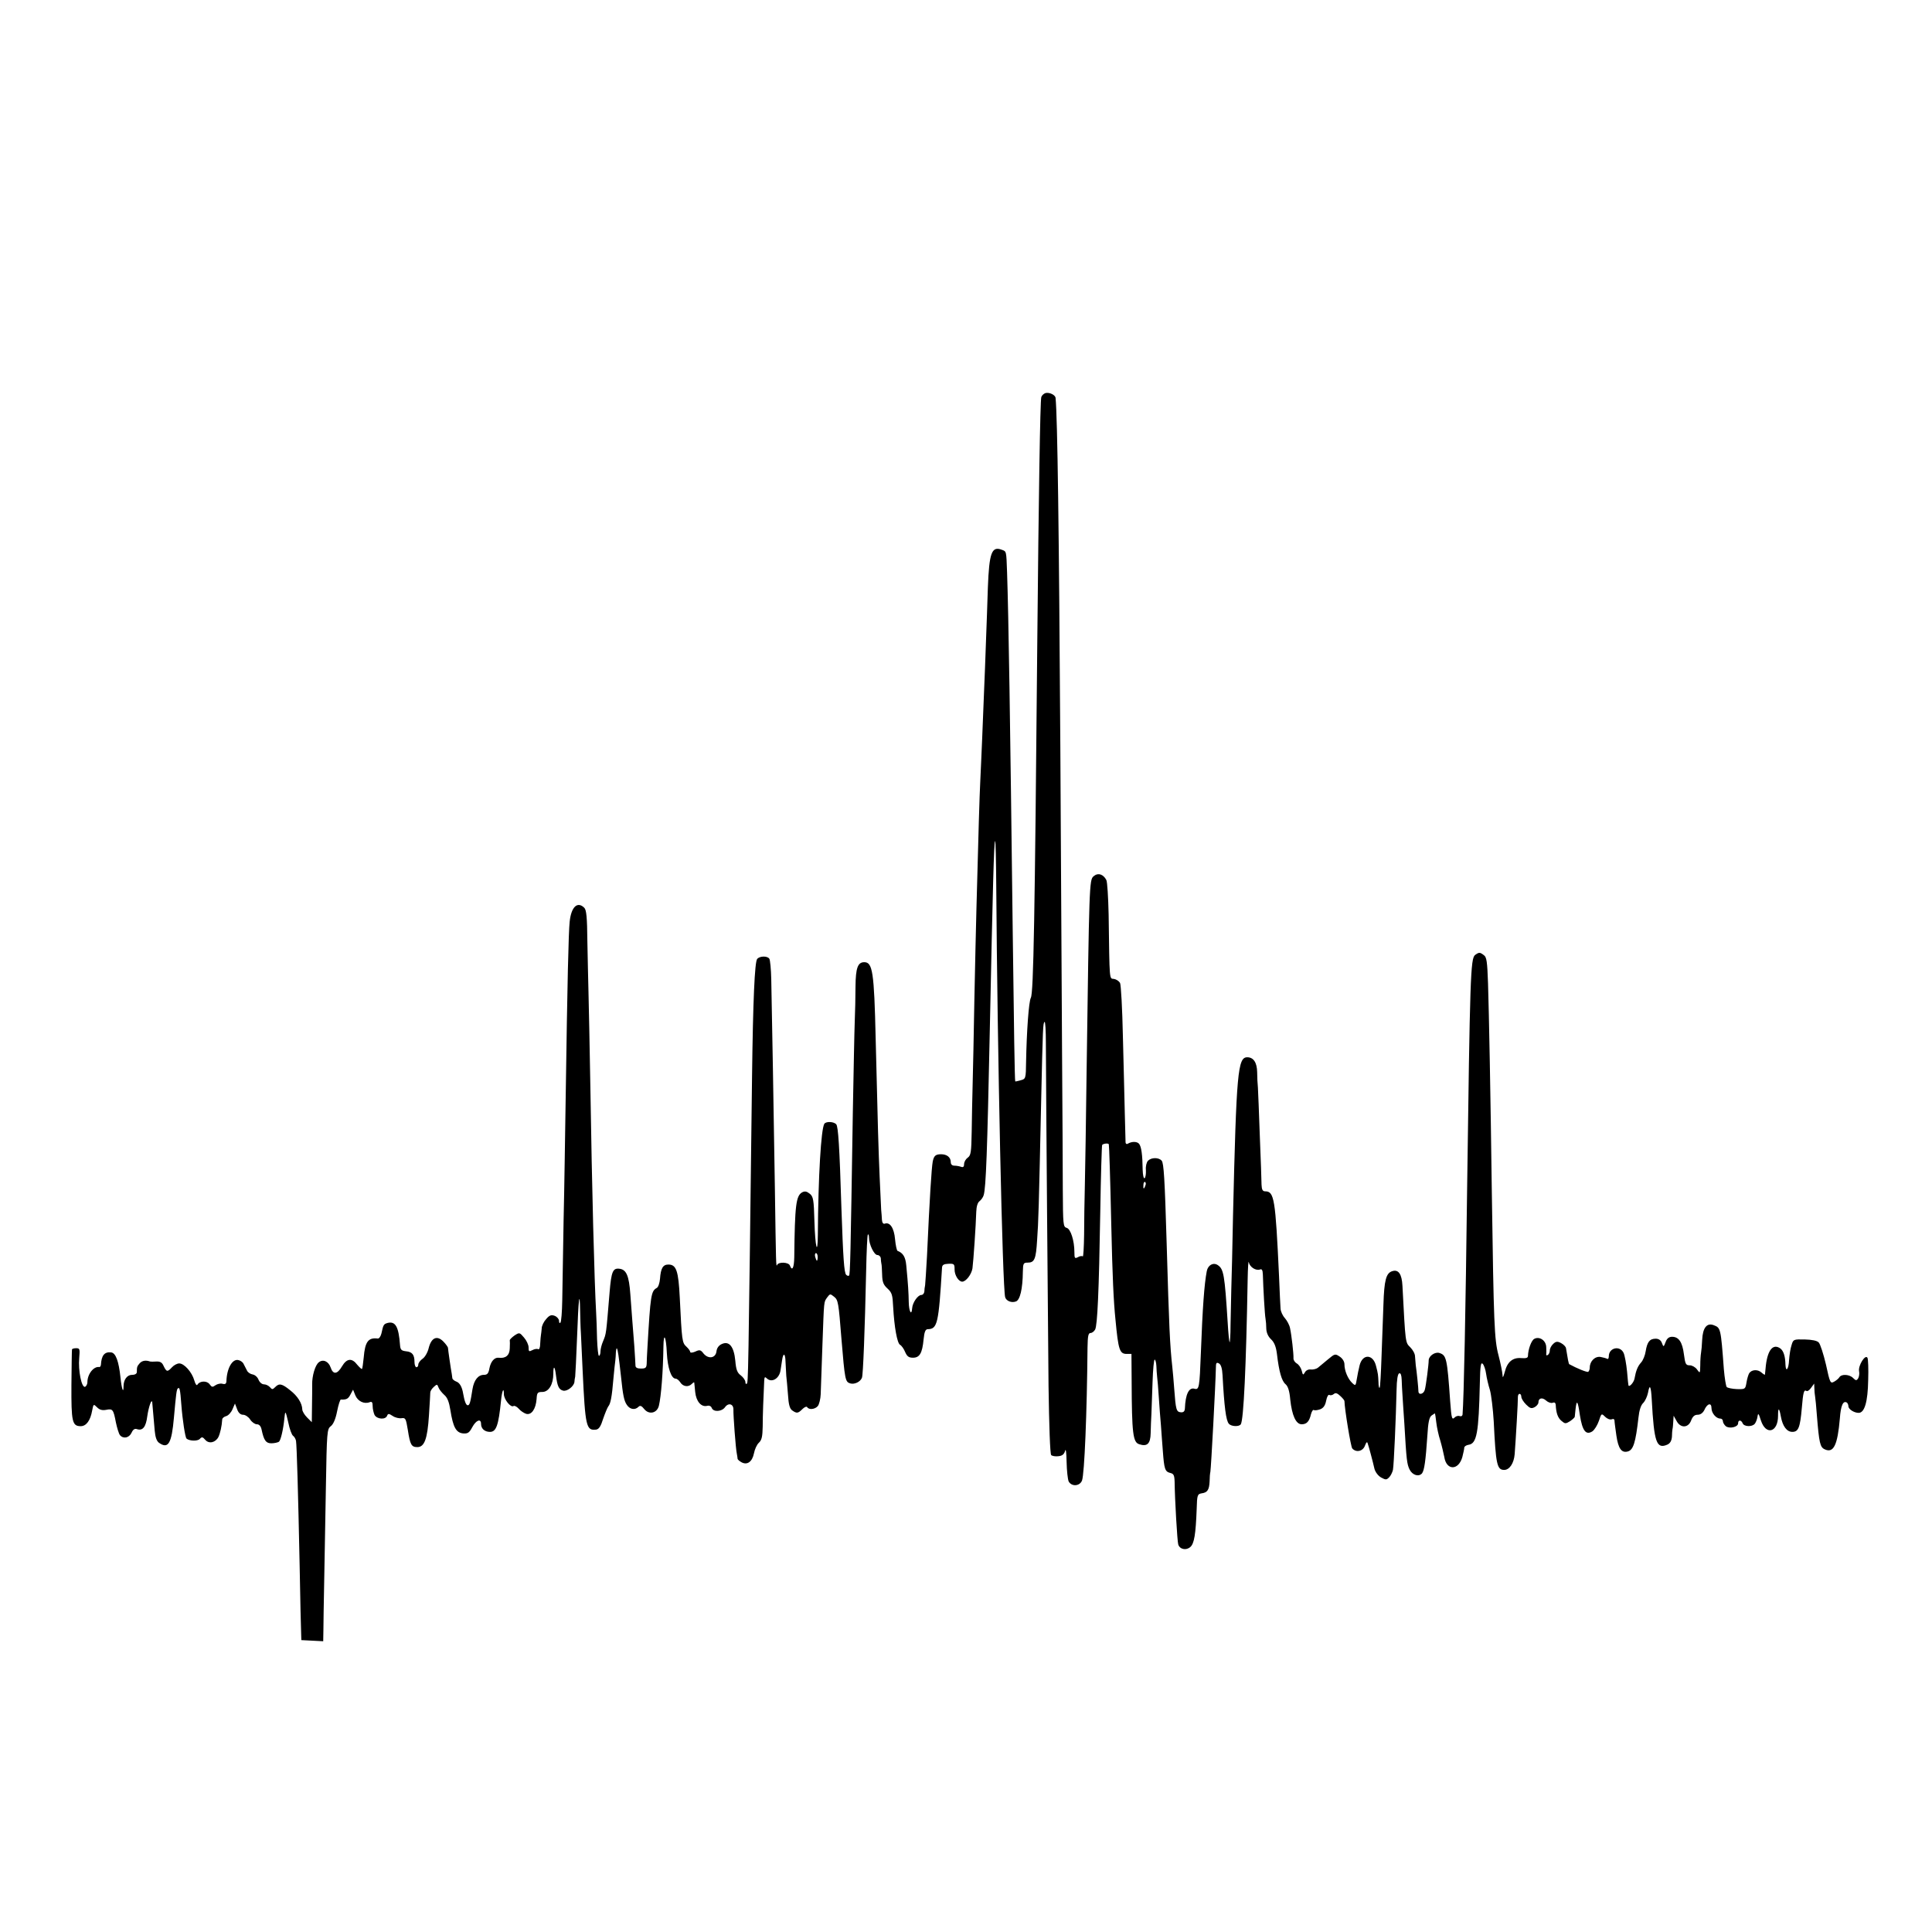 <?xml version="1.0" standalone="no"?>
<!DOCTYPE svg PUBLIC "-//W3C//DTD SVG 20010904//EN"
 "http://www.w3.org/TR/2001/REC-SVG-20010904/DTD/svg10.dtd">
<svg version="1.0" xmlns="http://www.w3.org/2000/svg"
 width="1016pt" height="1016pt" viewBox="0 0 1016 1016"
 preserveAspectRatio="xMidYMid meet">
<g transform="translate(0,1016) scale(0.1,-0.1)"
fill="#000000" stroke="none">
<path d="M5498 8093 c-9 -3 -19 -12 -22 -21 -6 -19 -14 -529 -21 -1277 -13
-1465 -20 -1857 -34 -1882 -11 -21 -22 -177 -25 -335 -1 -91 -2 -92 -29 -99
-15 -4 -27 -7 -28 -6 -3 5 -7 291 -13 767 -14 1163 -22 1671 -30 1910 -4 114
-3 110 -28 119 -53 20 -66 -16 -73 -199 -2 -74 -7 -202 -10 -285 -3 -82 -7
-199 -10 -260 -2 -60 -7 -173 -10 -250 -3 -77 -8 -178 -10 -225 -4 -79 -9
-248 -20 -665 -3 -93 -7 -312 -11 -485 -3 -173 -7 -371 -9 -440 -2 -69 -4
-181 -5 -250 -2 -109 -4 -126 -21 -138 -10 -7 -19 -22 -19 -34 0 -14 -5 -18
-16 -14 -9 3 -24 6 -35 6 -12 0 -19 7 -19 18 0 26 -20 42 -51 42 -29 0 -38 -8
-44 -39 -6 -33 -16 -185 -30 -495 -4 -76 -9 -146 -10 -155 -2 -9 -4 -24 -4
-33 -1 -10 -8 -18 -16 -18 -18 0 -46 -40 -48 -69 -3 -43 -17 -19 -18 32 -1 50
-3 88 -13 192 -4 45 -17 66 -46 77 -4 2 -10 29 -13 61 -5 59 -27 92 -54 82 -8
-3 -14 5 -15 20 -1 14 -2 37 -4 53 -1 15 -4 92 -8 172 -6 138 -10 269 -21 730
-8 349 -16 400 -60 400 -34 0 -45 -30 -46 -128 0 -53 -2 -137 -4 -185 -2 -49
-6 -262 -10 -475 -12 -768 -14 -855 -20 -860 -3 -3 -10 -1 -15 4 -11 11 -16
89 -25 349 -10 328 -17 430 -27 442 -12 15 -54 17 -63 3 -17 -28 -32 -274 -34
-584 -1 -116 -14 -64 -18 72 -3 113 -6 129 -24 144 -16 13 -26 15 -40 8 -33
-18 -39 -68 -42 -342 -1 -56 -11 -75 -23 -43 -7 18 -60 20 -67 3 -6 -14 -6 -3
-12 407 -5 336 -16 963 -19 1096 -1 52 -6 101 -10 107 -10 16 -51 15 -64 -1
-13 -15 -22 -218 -27 -617 -20 -1633 -20 -1608 -28 -1617 -4 -3 -7 1 -7 9 0 9
-11 25 -24 35 -19 14 -25 30 -29 77 -7 74 -32 106 -71 88 -16 -7 -26 -21 -28
-38 -4 -36 -42 -43 -68 -12 -15 20 -21 21 -44 10 -14 -6 -26 -7 -26 -2 0 5 -9
18 -20 28 -23 21 -24 31 -35 257 -7 142 -18 175 -60 175 -29 0 -40 -20 -44
-75 -2 -22 -9 -44 -17 -48 -30 -17 -33 -36 -49 -312 -2 -33 -4 -72 -4 -86 -1
-22 -6 -26 -30 -26 -20 0 -29 5 -29 16 0 9 -3 54 -6 101 -4 47 -9 110 -11 140
-2 30 -7 91 -10 134 -7 98 -21 130 -58 134 -34 4 -42 -15 -51 -123 -19 -227
-17 -216 -35 -260 -7 -16 -13 -40 -13 -52 0 -13 -4 -23 -8 -23 -4 0 -8 39 -10
88 -1 48 -3 112 -5 142 -9 159 -22 654 -30 1175 -4 215 -8 442 -10 505 -2 63
-4 186 -6 273 -1 122 -5 162 -16 173 -36 36 -69 5 -77 -73 -6 -58 -12 -303
-21 -928 -3 -187 -7 -477 -11 -645 -3 -168 -6 -355 -7 -417 -1 -61 -5 -115
-10 -119 -4 -4 -7 0 -7 10 0 9 -10 21 -22 26 -18 7 -28 4 -45 -16 -13 -14 -24
-36 -24 -50 -1 -13 -3 -28 -4 -34 -1 -5 -3 -26 -4 -46 0 -20 -5 -33 -11 -29
-5 3 -19 1 -30 -5 -18 -9 -20 -8 -20 14 0 14 -11 37 -24 52 -23 27 -24 28 -50
11 -14 -10 -25 -21 -25 -25 1 -4 1 -23 0 -43 -1 -37 -22 -54 -59 -49 -22 2
-41 -20 -48 -56 -5 -27 -11 -34 -29 -34 -30 0 -52 -27 -60 -75 -11 -71 -15
-85 -25 -85 -9 0 -17 21 -24 61 -6 37 -19 58 -37 64 -10 4 -20 12 -20 18 -1 7
-2 17 -3 22 -4 20 -20 130 -20 138 -1 4 -11 19 -24 32 -33 34 -63 21 -77 -33
-5 -23 -20 -49 -32 -57 -13 -9 -23 -23 -23 -31 0 -8 -4 -14 -10 -14 -5 0 -10
12 -10 28 0 38 -12 53 -45 56 -24 3 -29 8 -31 32 -7 97 -24 127 -65 117 -21
-6 -23 -9 -33 -56 -4 -15 -12 -27 -19 -26 -50 6 -67 -16 -74 -100 -3 -31 -7
-58 -9 -60 -2 -2 -13 8 -25 22 -28 37 -55 34 -80 -8 -25 -43 -47 -45 -60 -6
-11 32 -40 45 -62 27 -19 -14 -36 -72 -35 -116 0 -19 0 -72 -1 -117 l-1 -82
-25 25 c-14 14 -25 33 -25 42 -1 33 -25 71 -64 101 -43 35 -58 38 -79 16 -13
-13 -16 -13 -27 0 -7 8 -21 15 -31 15 -11 0 -23 10 -29 24 -5 14 -19 26 -31
28 -12 2 -26 11 -30 21 -5 9 -13 25 -18 35 -4 9 -17 18 -29 20 -31 5 -59 -45
-61 -112 -1 -13 -6 -17 -21 -13 -10 3 -27 -1 -37 -8 -15 -11 -19 -10 -30 5
-14 20 -51 19 -64 -1 -4 -8 -11 1 -17 22 -12 43 -53 89 -79 89 -11 0 -28 -9
-38 -20 -24 -26 -29 -25 -44 6 -8 19 -18 25 -39 24 -15 -1 -29 -1 -32 0 -23 8
-41 5 -54 -8 -15 -17 -16 -21 -16 -47 0 -9 -9 -15 -25 -15 -26 0 -45 -25 -45
-61 0 -41 -10 -13 -16 47 -9 86 -25 129 -49 132 -35 4 -51 -15 -54 -66 -1 -6
-4 -11 -8 -11 -30 5 -63 -37 -63 -80 0 -10 -6 -21 -12 -24 -19 -6 -37 87 -31
151 4 48 3 52 -16 52 -12 0 -22 -3 -22 -7 -1 -5 -2 -88 -3 -187 -1 -193 4
-216 49 -216 29 0 51 30 60 82 7 35 7 36 26 17 13 -13 27 -17 48 -13 34 7 38
2 51 -67 6 -28 15 -58 21 -66 18 -21 48 -15 61 12 8 18 17 24 30 19 29 -9 46
12 53 69 7 48 23 95 26 72 1 -12 7 -82 13 -149 3 -33 10 -54 22 -63 49 -35 67
-5 79 132 11 123 14 147 20 153 10 10 13 -4 19 -85 6 -80 20 -170 27 -178 14
-13 58 -15 70 -2 11 12 15 11 29 -5 19 -22 53 -15 69 15 9 19 18 57 20 93 1 7
10 14 21 17 11 3 26 19 33 36 l13 30 11 -29 c7 -20 18 -30 32 -30 11 0 28 -11
37 -25 9 -14 25 -25 35 -25 12 0 21 -9 25 -28 12 -57 23 -72 51 -72 16 0 33 4
40 8 9 6 23 62 29 125 4 41 6 39 20 -22 7 -36 19 -68 26 -72 6 -4 13 -16 15
-26 4 -25 11 -265 19 -653 3 -179 7 -341 8 -360 l1 -35 58 -3 57 -3 1 58 c0
32 2 144 4 248 2 105 6 329 9 500 5 297 6 310 26 325 13 10 25 37 33 78 7 35
16 63 20 62 29 -1 38 3 50 26 l14 26 12 -30 c13 -31 46 -47 75 -36 12 5 16 0
16 -21 0 -14 5 -35 10 -46 13 -23 58 -26 66 -4 5 12 9 12 29 -1 13 -9 34 -14
47 -12 21 3 23 -2 33 -62 12 -78 19 -90 50 -90 37 0 53 42 61 166 4 60 7 115
7 121 0 7 8 20 18 29 17 16 19 15 25 -2 4 -11 18 -28 30 -39 17 -14 26 -38 33
-82 14 -89 30 -117 66 -121 25 -2 33 3 49 33 20 37 46 47 46 17 0 -25 19 -42
47 -42 33 0 45 35 58 164 5 52 15 75 15 35 0 -28 36 -73 51 -63 5 3 17 -3 27
-14 9 -11 27 -23 39 -27 28 -8 51 25 55 78 2 33 5 37 30 37 34 0 58 40 58 96
0 46 8 41 14 -9 7 -57 15 -74 37 -80 21 -6 58 23 60 46 0 6 2 19 4 28 1 8 6
103 10 210 7 198 14 257 16 133 1 -38 2 -89 4 -114 1 -25 5 -112 9 -195 14
-300 19 -319 71 -313 15 2 25 18 37 57 10 29 22 58 27 65 12 14 19 49 27 146
4 41 8 84 10 95 1 11 3 31 3 44 1 13 3 22 5 20 5 -4 10 -41 22 -149 10 -98 16
-126 30 -147 16 -25 43 -30 62 -11 8 8 16 6 30 -12 25 -31 67 -22 77 17 12 50
22 178 24 312 1 79 14 54 18 -35 4 -77 23 -134 46 -134 7 0 18 -9 25 -20 14
-22 42 -26 60 -8 7 7 12 10 13 8 0 -3 3 -25 5 -50 5 -50 32 -81 63 -73 11 3
21 -2 24 -11 9 -23 53 -20 70 4 18 25 45 17 44 -13 -1 -28 12 -206 18 -232 2
-11 4 -23 4 -27 1 -4 10 -12 21 -18 30 -16 56 3 65 47 4 21 15 46 26 56 15 14
19 32 20 85 0 58 4 161 8 242 1 19 4 21 13 12 26 -26 67 -2 73 43 3 17 6 40 8
52 6 42 17 37 18 -8 1 -24 3 -57 4 -74 2 -16 6 -61 9 -100 3 -50 9 -73 22 -82
24 -17 31 -16 54 7 11 11 22 15 25 10 9 -15 41 -12 56 6 7 9 14 37 15 62 1 26
5 141 9 257 9 245 7 225 25 252 15 20 16 20 36 4 22 -17 24 -31 39 -221 18
-217 20 -227 46 -235 22 -7 54 8 62 30 6 15 15 244 22 563 2 101 6 186 9 190
3 3 6 -5 6 -17 0 -35 27 -91 44 -91 9 0 17 -8 18 -17 0 -10 2 -22 3 -28 2 -5
3 -32 4 -58 1 -38 6 -53 28 -73 24 -22 27 -34 30 -97 6 -107 21 -190 36 -199
8 -4 20 -21 27 -38 10 -23 19 -30 41 -30 35 0 49 23 56 96 4 41 10 54 22 54
51 1 57 29 75 324 1 14 9 19 34 20 30 1 32 -1 32 -31 0 -29 21 -63 40 -63 20
0 49 38 54 70 5 37 18 227 20 298 1 27 7 48 17 55 9 7 19 21 22 32 12 39 19
233 32 860 16 771 22 995 28 1002 3 2 5 -101 6 -229 6 -881 33 -2125 47 -2170
6 -20 34 -31 57 -22 21 8 35 65 36 157 1 43 3 47 25 47 36 0 44 17 50 120 7
94 9 168 21 720 9 407 10 418 18 426 4 4 7 -46 7 -112 1 -288 11 -1480 14
-1803 3 -207 8 -357 14 -363 5 -5 22 -8 38 -6 20 2 30 10 35 28 4 15 7 -8 8
-58 1 -46 6 -92 11 -103 16 -28 58 -25 70 5 13 35 26 356 29 699 1 61 4 77 16
77 8 0 18 8 24 18 12 23 20 197 27 617 3 193 8 352 10 354 7 8 34 10 35 3 2
-12 7 -159 13 -427 6 -267 12 -399 22 -495 15 -160 22 -180 59 -180 l25 0 1
-142 c1 -278 7 -323 40 -333 42 -14 59 3 60 58 1 29 2 75 4 102 1 28 4 103 6
168 2 64 7 117 11 117 4 0 8 -15 9 -32 1 -18 2 -44 4 -58 2 -14 6 -63 9 -110
3 -47 8 -112 11 -145 2 -33 7 -94 10 -135 7 -95 11 -109 39 -116 18 -4 22 -12
23 -47 1 -92 14 -313 19 -329 8 -26 42 -33 64 -13 20 18 28 66 33 199 2 75 4
79 27 83 30 4 39 19 41 63 0 19 2 42 4 50 4 25 27 454 29 547 0 26 3 30 16 23
11 -6 17 -26 19 -62 9 -166 18 -238 33 -255 12 -15 54 -17 63 -3 15 24 28 304
36 760 1 63 4 105 6 92 5 -25 37 -46 59 -38 10 4 14 -3 15 -27 2 -71 10 -213
14 -232 2 -11 4 -35 4 -53 1 -21 10 -41 25 -55 17 -16 26 -38 31 -77 11 -94
25 -142 45 -159 13 -11 21 -35 25 -81 9 -84 30 -130 60 -130 26 0 40 14 49 53
4 15 11 25 15 22 5 -3 20 -1 34 4 17 7 26 20 31 46 4 20 11 33 17 29 5 -3 16
-1 23 5 9 8 18 5 34 -10 12 -11 22 -23 22 -27 1 -43 33 -239 41 -249 20 -23
56 -16 67 15 7 18 11 22 14 12 6 -17 26 -91 36 -135 5 -17 19 -36 35 -45 24
-13 28 -13 42 1 8 8 17 26 20 39 5 25 16 279 19 419 1 56 6 86 14 89 8 2 12
-9 13 -35 1 -21 2 -56 4 -78 1 -22 6 -90 10 -152 11 -194 14 -212 27 -240 15
-31 49 -41 66 -21 12 16 19 65 28 198 4 71 10 97 22 106 10 7 18 12 18 11 1
-1 4 -23 7 -48 3 -25 12 -68 21 -95 8 -27 17 -66 21 -86 11 -72 75 -72 95 0 5
20 10 42 10 49 0 6 10 13 22 15 44 6 54 60 60 326 2 90 5 110 15 100 7 -7 15
-31 18 -53 3 -22 12 -60 20 -85 7 -25 16 -99 20 -165 11 -227 17 -255 55 -255
28 0 51 35 55 82 6 77 18 283 17 301 0 9 3 17 9 17 5 0 9 -7 9 -15 0 -9 11
-27 25 -41 20 -20 28 -23 45 -14 11 6 20 17 20 25 0 23 20 28 40 10 11 -10 26
-15 35 -12 10 4 15 0 16 -11 2 -43 11 -68 30 -84 19 -16 22 -16 45 -2 13 9 24
19 25 23 0 3 2 21 4 39 6 55 12 47 23 -30 13 -83 32 -107 66 -85 11 8 26 32
34 55 13 40 14 40 32 22 11 -11 26 -17 35 -14 9 4 15 1 15 -7 0 -8 5 -43 10
-79 10 -68 27 -92 60 -83 29 8 41 46 56 178 4 39 13 66 25 77 10 10 21 34 25
53 9 50 16 37 20 -37 12 -224 25 -260 82 -235 15 7 22 20 24 41 0 17 2 36 3
41 2 6 3 24 4 40 l2 30 15 -27 c21 -40 62 -38 77 2 8 21 18 30 34 30 15 0 27
9 35 24 15 35 38 42 38 11 0 -26 24 -55 46 -55 8 0 14 -6 14 -14 0 -7 7 -19
15 -26 19 -15 65 -5 65 15 0 19 16 19 24 0 7 -18 50 -20 64 -2 5 6 12 23 14
37 3 21 6 18 18 -20 26 -80 90 -63 90 24 0 46 6 45 15 -4 9 -50 31 -80 60 -80
32 0 41 22 50 125 7 84 11 99 25 90 5 -3 16 5 24 17 l16 22 1 -24 c0 -14 2
-34 4 -45 2 -11 6 -54 9 -95 12 -150 17 -171 42 -182 46 -21 67 22 79 162 5
69 17 96 37 84 4 -3 8 -12 8 -19 0 -16 30 -35 54 -35 31 0 48 58 50 171 2 60
0 113 -4 119 -12 19 -49 -42 -44 -70 3 -14 0 -31 -5 -39 -8 -12 -12 -12 -26 2
-19 20 -61 22 -72 5 -4 -7 -17 -18 -28 -24 -20 -11 -22 -7 -43 90 -13 55 -30
108 -38 116 -9 10 -36 15 -74 16 -58 1 -60 1 -69 -30 -6 -17 -11 -52 -13 -78
-2 -48 -17 -68 -19 -25 -1 45 -10 72 -26 85 -38 28 -67 -5 -77 -88 -2 -25 -5
-47 -5 -49 -1 -2 -9 3 -18 11 -20 18 -52 16 -65 -4 -4 -7 -11 -29 -14 -49 -6
-35 -7 -35 -51 -34 -24 1 -48 6 -53 11 -4 5 -11 47 -15 94 -16 217 -17 217
-53 231 -36 14 -58 -13 -61 -77 -1 -27 -4 -58 -6 -69 -2 -11 -4 -40 -4 -65 -1
-43 -1 -44 -17 -22 -8 12 -26 22 -38 22 -21 0 -24 6 -31 58 -8 64 -27 92 -62
92 -16 0 -27 -8 -34 -27 -11 -28 -11 -28 -20 -5 -5 14 -17 22 -32 22 -32 0
-45 -17 -53 -66 -3 -21 -14 -48 -24 -59 -18 -20 -27 -42 -35 -86 -4 -19 -25
-43 -31 -36 -1 1 -5 35 -8 75 -4 40 -12 84 -18 97 -19 41 -78 28 -78 -18 0
-10 -4 -16 -8 -13 -5 3 -20 7 -35 10 -29 5 -57 -22 -57 -56 0 -9 -4 -19 -8
-22 -6 -4 -60 18 -100 40 -3 2 -8 27 -17 84 -1 8 -13 20 -26 27 -19 10 -27 9
-41 -4 -10 -9 -18 -24 -18 -34 0 -10 -5 -21 -10 -24 -6 -4 -10 -3 -9 2 1 4 1
22 0 39 -1 35 -36 58 -63 43 -15 -8 -32 -54 -33 -89 0 -11 -9 -14 -35 -12 -45
4 -74 -20 -87 -73 -9 -31 -11 -34 -12 -14 -1 14 -10 60 -21 102 -22 83 -25
164 -35 852 -7 537 -15 946 -20 1103 -4 114 -7 139 -22 149 -21 16 -25 16 -46
1 -24 -18 -27 -116 -42 -1233 -8 -646 -17 -1096 -24 -1184 -1 -7 -7 -11 -15
-8 -7 3 -19 0 -25 -6 -16 -16 -18 -9 -25 83 -16 230 -20 243 -57 255 -22 7
-55 -15 -56 -38 0 -23 -14 -132 -20 -154 -5 -24 -33 -32 -34 -10 0 16 -9 105
-14 137 -1 14 -3 35 -4 48 0 13 -12 34 -25 47 -26 26 -25 17 -41 323 -3 62
-21 88 -54 77 -32 -10 -42 -47 -46 -175 -2 -63 -7 -187 -10 -274 -3 -88 -7
-162 -10 -164 -3 -3 -6 10 -6 29 -2 40 -2 44 -13 86 -15 62 -70 65 -86 4 -5
-20 -12 -53 -15 -73 -6 -37 -7 -37 -25 -20 -22 21 -40 64 -40 97 0 15 -10 31
-25 41 -24 16 -26 15 -62 -15 -21 -18 -45 -37 -53 -44 -8 -6 -24 -10 -36 -9
-13 2 -26 -4 -32 -15 -9 -16 -11 -15 -17 10 -4 15 -16 32 -26 37 -10 6 -18 18
-17 28 1 23 -10 120 -18 157 -3 17 -16 40 -27 53 -12 13 -22 35 -23 50 -1 15
-5 92 -8 172 -19 407 -25 445 -73 445 -13 0 -18 9 -19 35 0 19 -4 134 -9 255
-4 121 -9 236 -10 255 -2 19 -4 56 -4 82 -1 50 -19 78 -52 78 -50 0 -57 -77
-75 -835 -3 -159 -7 -333 -9 -385 -1 -52 -3 -137 -4 -189 0 -52 -3 -92 -5 -90
-2 2 -7 49 -10 104 -16 253 -21 281 -52 302 -24 16 -52 0 -58 -32 -13 -68 -22
-190 -31 -430 -7 -184 -9 -195 -34 -188 -29 8 -47 -29 -50 -104 -1 -15 -7 -21
-21 -20 -24 2 -27 13 -35 122 -3 44 -8 96 -10 115 -13 119 -17 207 -30 655
-10 338 -15 418 -26 431 -15 18 -54 18 -72 0 -8 -9 -13 -29 -11 -50 1 -20 -2
-38 -7 -42 -5 -3 -9 16 -10 43 -1 82 -7 123 -19 138 -11 13 -39 13 -60 0 -6
-3 -10 0 -11 7 0 7 -2 76 -4 153 -2 77 -6 259 -10 404 -3 145 -10 272 -15 282
-6 10 -20 19 -32 21 -25 3 -23 -18 -28 338 -2 91 -7 173 -12 182 -16 31 -44
40 -67 20 -23 -19 -23 -42 -37 -1037 -3 -242 -7 -505 -9 -585 -2 -80 -4 -199
-4 -264 -1 -66 -4 -116 -7 -113 -4 3 -15 2 -25 -4 -17 -9 -19 -6 -19 26 0 61
-20 123 -41 128 -18 5 -19 17 -20 199 0 106 -2 436 -4 733 -2 297 -6 1017 -9
1600 -7 1137 -15 1732 -25 1832 -1 16 -32 31 -53 26z m525 -4168 c-7 -21 -12
-19 -10 4 0 11 5 18 9 15 4 -3 5 -11 1 -19z m-1723 -375 c0 -11 -2 -20 -4 -20
-2 0 -6 9 -9 20 -3 11 -1 20 4 20 5 0 9 -9 9 -20z"/>
</g>
</svg>
